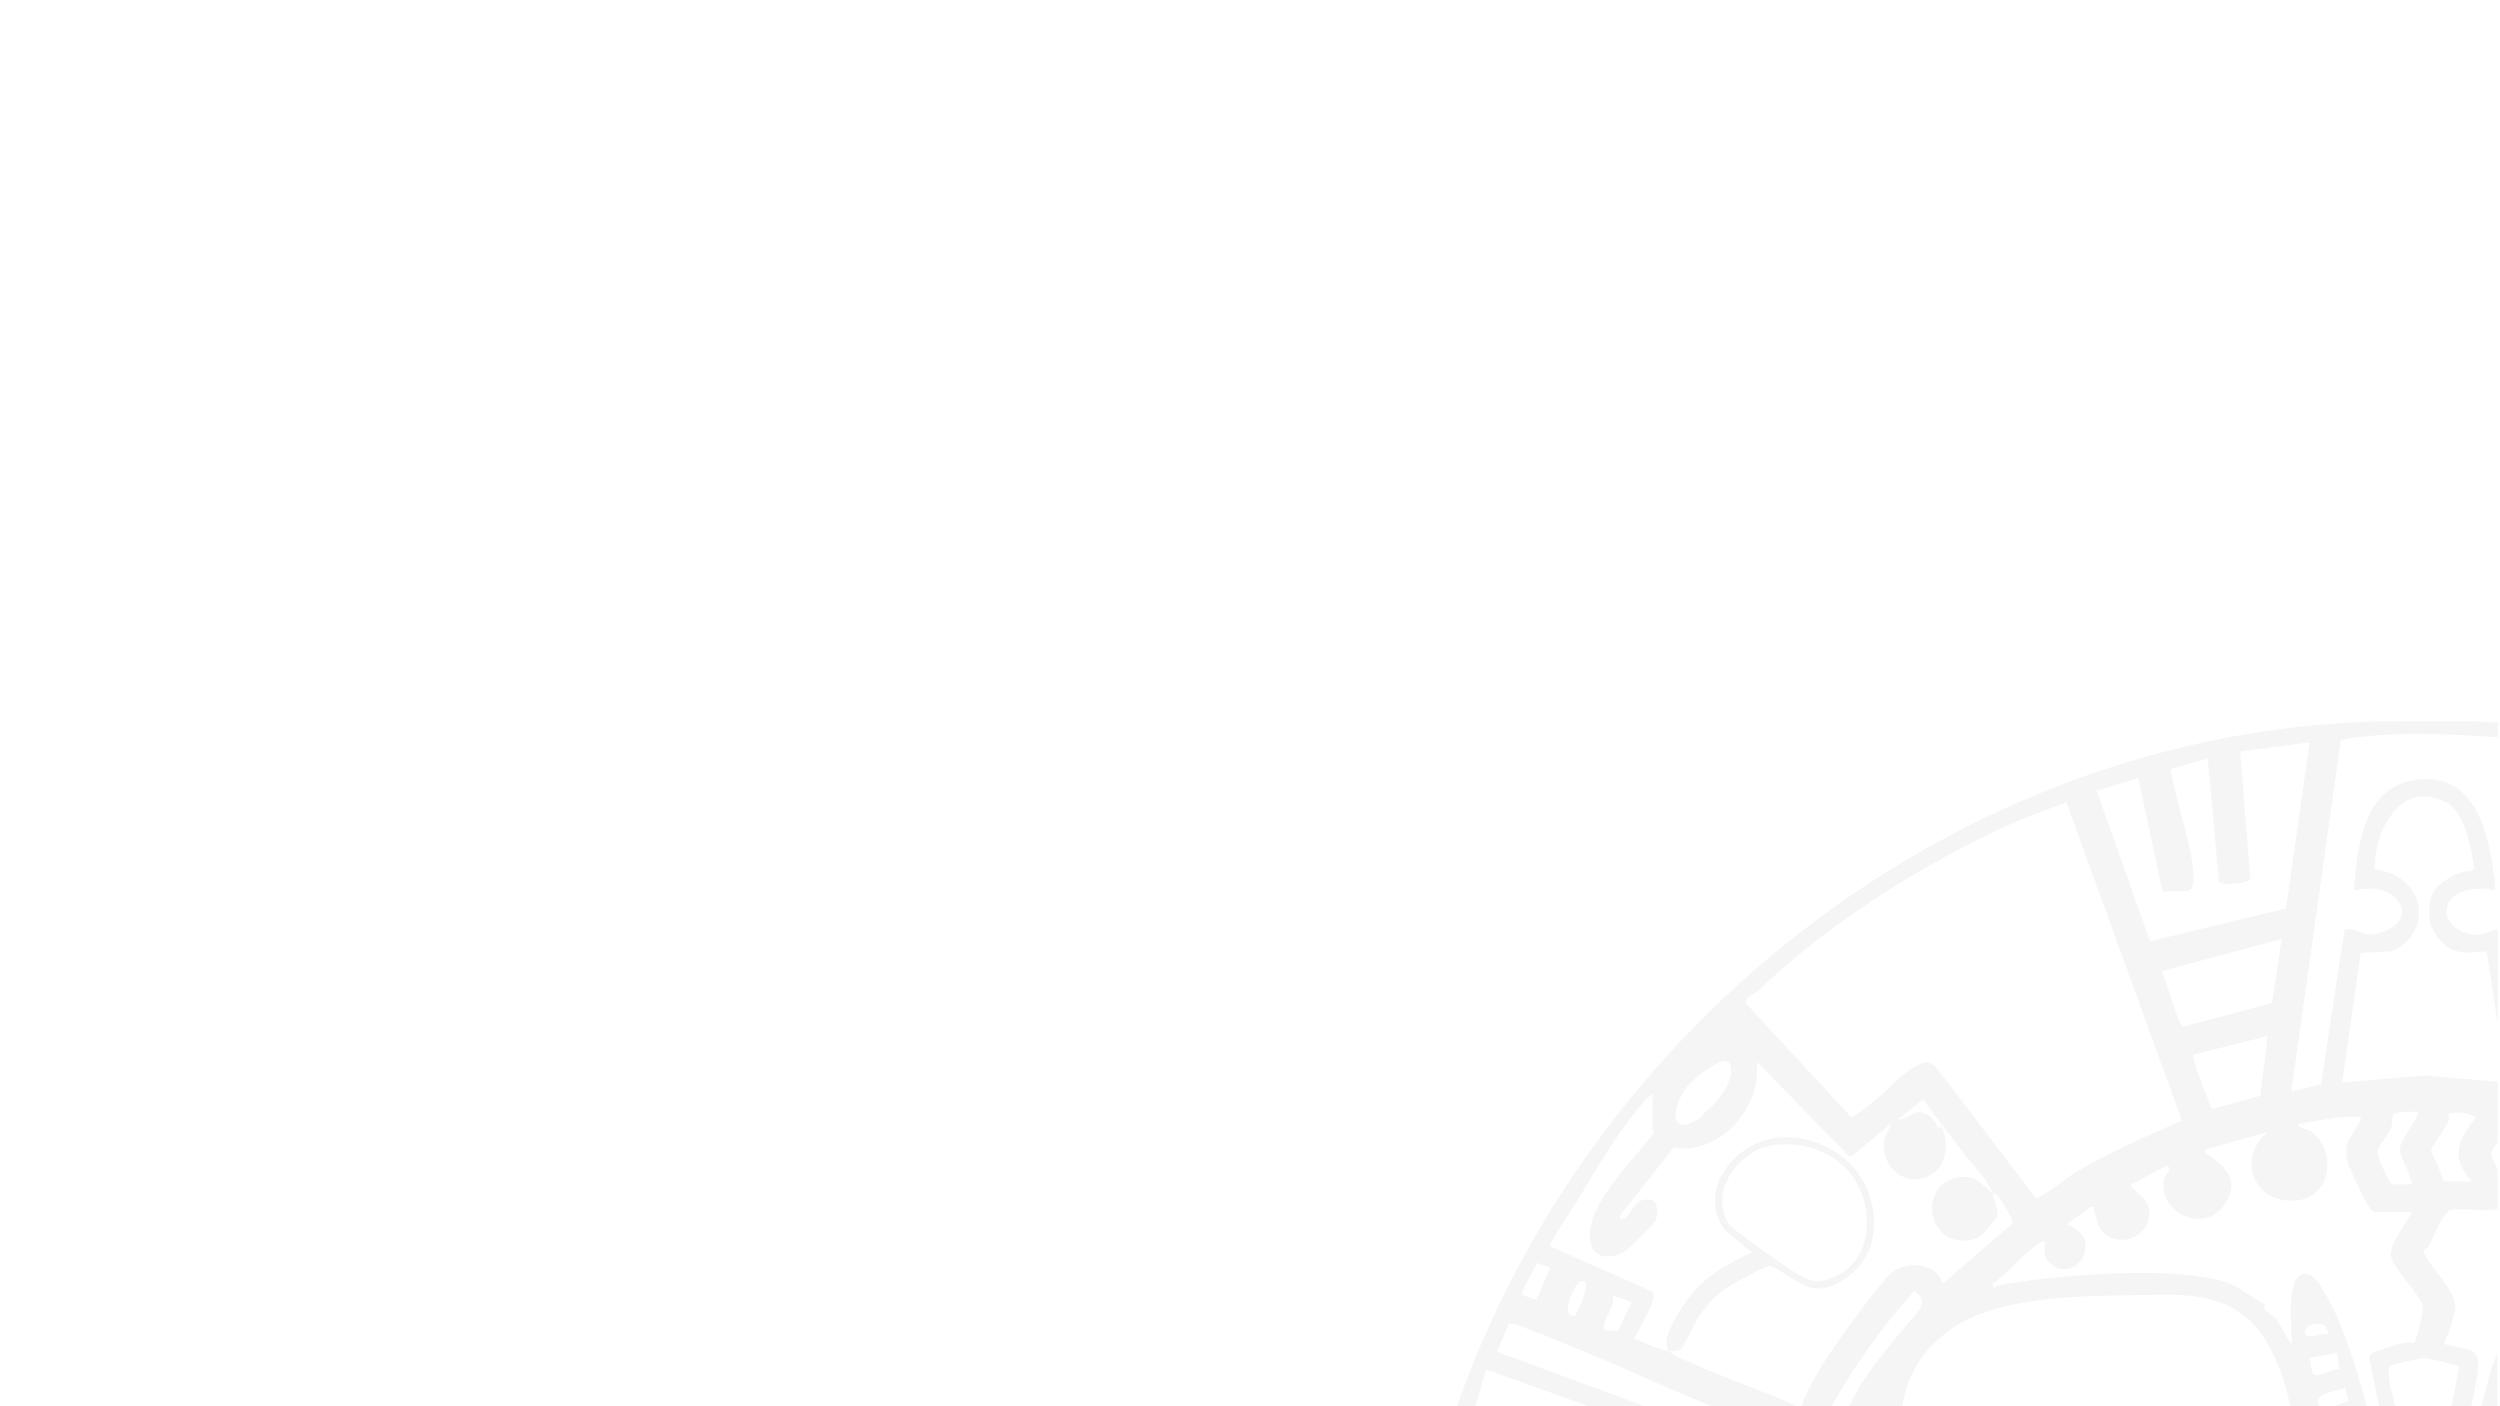 <?xml version="1.0" encoding="UTF-8"?>
<svg xmlns="http://www.w3.org/2000/svg" version="1.1" viewBox="0 0 1920 1080">
  <!-- Generator: Adobe Illustrator 29.0.0, SVG Export Plug-In . SVG Version: 2.1.0 Build 186)  -->
  <defs>
    <style>
      .st0 {
        fill: none;
      }

      .st1 {
        fill: #333;
      }

      .st2 {
        opacity: .1;
      }

      .st3 {
        opacity: .5;
      }
    </style>
  </defs>
  <g id="Capa_1">
    <g id="Capa_11" data-name="Capa_1" class="st3">
      <g class="st2">
        <path class="st0" d="M1787.9,1024.9c.8-.7-1.3-5.7-2.3-6.7-2.8-2.8-17.6-1.4-15.5,5.7,1.6,5.3,13.9-.8,17.7.9h.1Z"/>
        <path class="st0" d="M1837,909.5h14.8c2.3-2.5-9.2-21.5-8.9-27.4.4-6,15.6-26.4,14.2-27.7-3.9-1.3-17.2-1.1-19.3,2-.8,1.3-.2,6.6-1.6,9.9-2.3,5.5-9.1,12.9-10.4,18.2-.7,3.1,9.5,24.5,11.2,24.9h0Z"/>
        <path class="st0" d="M1470.9,1010c6.5-7.5,7.9-11.1-.2-18.9-25.5,27.9-46.5,58.2-65.1,90.8h13.4l10-18.3c13.3-20,26.6-35.9,41.9-53.6h0Z"/>
        <path class="st0" d="M1213.1,984.2c-2.5.7-16.4,26.3-3.7,26.5,2.8-4,15.5-30,3.7-26.5Z"/>
        <path class="st0" d="M1698.9,851.8l37.2-10.2,5.6-45.9-56.8,14.2c-2.3,2.3,11.8,36.8,14.2,41.9h-.2Z"/>
        <path class="st0" d="M1231.6,1021.3l10.8,1,10.5-22.3-14.2-5.3c1.5,9.9-7.2,16.8-7.1,26.6h0Z"/>
        <path class="st0" d="M1728.6,1014.9c-25.2-23.8-57.6-20.5-89.1-20.1-43.2.6-107.4.7-143.1,27.6-21.9,16.4-32,35.3-35.7,59.7h298.7c-.2-.8-.3-1.6-.5-2.4-4.4-21.1-14.5-49.7-30.4-64.7h0Z"/>
        <path class="st0" d="M1801.3,1065.8c-8.5,4.5-26.8,2.6-18.7,16.2h5.2l15.9-5.8-2.4-10.4h0Z"/>
        <path class="st0" d="M1821,1039c10.8-2.8,21.2-9.4,32.6-7.8,2.2-1.9,7.5-24.4,6.7-28.1-2-9.5-23.9-30.1-24.5-39.6-.6-9.4,17.3-31.6,15.9-32.8h-29.3c-3.7-3.6-5.9-8.6-8.3-13.1-2.2-4.2-11.6-24-12.1-27-.6-4-.5-9.5.7-13.4.8-2.8,11.7-17.6,9.9-19.4-16.4-1-31.9,2.8-48,5.3,1.1,4.3,6.7,3.4,9.4,5.3,20.7,14.7,16.8,50.5-10.3,53.4-32.8,3.5-46.6-32-22.3-52.5l-48,13.4c-1,4.1.8,2.9,2.3,4,11.8,9.2,23.4,17.1,14.5,34.8-14.4,28.7-54.2,10.5-48.4-16.3,1-4.5,7.3-7,2.3-10.1l-27.5,14.2c-1.9,2.8,9,9.4,10.6,12,10.8,17-7.5,36.8-26.1,29.1-10.5-4.4-10.1-11.3-13-20.8-.6-1.9,1.2-3.2-2.7-2.6l-18.7,13.3c31.3,10,6.3,48.5-13.2,29.1-4.1-4.1-3-7.4-3.5-12.5-.2-1.5,2.3-4.6-2-3.3-9.1,2.8-28,27.1-38.2,32l.8,3.5c3.7-2.2,8.3-2.9,12.5-3.6,41-6.6,128.1-13.7,166.1-.8,11.6,3.9,20.9,12.8,30.2,16.9-3.8,3.9,6.1,8.3,8.9,12,3.8,5.2,6.5,13.4,11.6,18.2,0-9.3-6.2-61.9,14.3-52.6,7.4,3.4,19.6,30,23,38.4,8.3,20.6,14.8,42.2,20.6,64.2h9.1l-8.3-39.6,1.9-3.5h.2l.3.3Z"/>
        <path class="st0" d="M1861.6,1042.7c-3.2,0-23.8,4.9-25.7,6.2-2.1,1.5-1.8,2.9-1.6,5.1.4,8.7,3.3,18.3,6,28h42l6.2-32.3c-1.3-1.6-23.6-7-26.9-7h0Z"/>
        <path class="st0" d="M1780.8,1056.1c4.7-1.1,10.4-4,15.8-4.7l-1.8-12.1-21.1,3.4c2,4.9,0,15.1,7.1,13.4h0Z"/>
        <path class="st0" d="M1867,882.8l10,24.6,21.1.2c-16.4-20.4-10.4-30.8,3.6-49.7-5.1-2.5-16.6-5.4-21.2-1.6-.2.2,1.2,2.8.3,4.6-3.8,7.3-9.5,14.7-13.7,21.9h-.1Z"/>
        <polygon class="st0" points="1132.2 1082 1225.8 1082 1141 1051.6 1132.2 1082"/>
        <path class="st0" d="M1180,998.2l10.7-24.9-10.4-3.4c-1.3,4.5-12.9,21.8-10.8,24.6l10.6,3.6h0Z"/>
        <path class="st0" d="M1269,992.1c5.3,3.7-11.8,30.6-14.2,36.4,8.7,2.2,17.6,8.4,26.6,8.9-5-9.1,3.2-21.8,8.2-30,14.2-23.8,31.2-34,55.8-45.5l-20.5-16.8c-22.4-29.6,6.7-67.5,39.1-71.2,46.3-5.3,85.2,35.7,72.9,81.9-4.4,16.5-24.9,34.7-42.7,33.8-12.1-.6-30.8-18.5-36.4-17.2-3.5.9-22.9,11.3-27.2,13.8-11.3,6.9-18.8,14.3-26.2,25.3-3.3,5-10.8,22-13.3,24-3.1,2.6-6.2,1.9-9.8,1.8,4,7.3,88.7,36.2,101.3,44.4,6.8-18.9,18.9-37.6,30.5-53.9,9.1-12.7,28.4-39.4,38.3-49.2,10.9-10.9,35.9-9.1,40.5,7.2l53.4-46.1c1.5-2.3-9.3-19.7-11.6-21.9-1.7-1.8-3.5-1-3.6-1.1,1.5,4.9,4.5,13.8,3.6,18.3-8,8.4-10.5,17.2-24.6,18-30.4,1.6-35.5-44.5-4.5-48.6,13.1-1.7,16.1,4.1,25.6,12.3-2.9-9.4-14.7-21.8-21.1-29.6l-32.3-42.6-19.5,15.2c10.3.8,10.4-8.7,21.3-4.4,3.3,1.4,10,7.2,9,11.5l3.5-1.8c7.4,16.8,2.1,37.5-17.4,40.4-16.9,2.5-29.6-13.9-26.6-30.3.9-4.9,4.4-7.4,4.9-12l-29.7,24.6h-2.7l-70.6-72.6c4.5,34.9-28.2,72.5-63.7,66.1l-41.1,52.1c-.7,2.3.4,3.6,2.6,2.6,7.3-3,7-18.1,22.8-14.2,4,4,4,12.1,1,16.8-1.5,2.3-20.1,20.9-22.5,22.3-10.5,6.4-25.2,6.4-27-8.1-1.9-15.3,8.4-31.3,16.9-43.3,9.6-13.6,21.9-25.8,31.9-39.2.6-1.5-.9-2.3-.9-2.7v-27.5c-2.6,1.9-6.1,5.3-8.2,7.9-19.4,23.1-33.7,48.1-48.7,72.9-2.4,4-23.3,34.6-21.4,36.5l78.3,34.7h0Z"/>
        <path class="st0" d="M1677,788.3l67.8-18,7.4-49.4-92.4,24.9c4.2,6,12.2,41.3,17.1,42.4h0Z"/>
        <path class="st0" d="M1442.5,843c9.3-7.8,18.2-18.9,29.6-24.5,6.4-3.2,7.6-4,14.2.6l76.9,100.8c1.9.3,6.5-2.4,8.3-3.6,7.2-4.5,15.5-11.7,23-16.2,25.9-15.3,53.6-27.4,81.1-39.4l-88.7-244.4c-17.2,6.5-34.7,12.9-51.3,20.6-63.9,29.8-135.1,75.1-185.7,124.4-2.2,2.1-8.5,3.2-9.6,9.1l80.9,87.4c3,.8,17.6-11.6,21.2-14.7h0Z"/>
        <path class="st0" d="M1755.6,697.6l18.1-127.6-53.4,7.1,7.9,97.8c-2.8,4.5-22.4,4.8-24.1,2.4l-8.7-94.9-28.5,8.2c4.2,25.7,15.5,54.5,17.6,80,1.6,20.1-7.9,11.1-22.1,14.4l-1.8-1.2-18.5-86.5-32.1,10,40.9,115.5,104.5-25.2h.2Z"/>
        <path class="st0" d="M1159.1,1016.4l-9.3,21.7,118.9,43.9h50.4c-51.6-21.5-102.4-45.6-154.7-64.9l-5.1-.7h-.2Z"/>
        <path class="st0" d="M1409.8,980c29.6-12.9,30-55.6,11.3-78.9-14.2-17.5-38.2-25.2-60.2-21.5-26.1,4.3-48.8,35.8-33,60.6,2.7,4.2,46.8,35.1,53.6,38.7,11.8,6.4,15.6,6.5,28.3,1.1h0Z"/>
        <path class="st0" d="M1305.4,858.8c2-1.3,2.2-2.9,3.2-3.7,8.6-7,20.3-20.2,20.8-31.9.6-14.9-11.5-6.1-18-2-5.6,3.6-16.2,12.3-19.8,19.5-8.4,17-7.2,31.3,13.8,18.1h0Z"/>
        <path class="st1" d="M1918,1071.7c-.2-.8-.2-1.7,0-2.4v-30.6c-1.7,4.7-3.2,8.7-4.5,11.5l-8.3,31.9h12.7v-10.4h.1Z"/>
        <path class="st1" d="M1504.6,904.2c-30.8,4-25.8,50.2,4.5,48.6,14-.7,16.6-9.6,24.6-18,1.1-4.5-2-13.4-3.6-18.3-9.5-8.2-12.5-14-25.6-12.3h0Z"/>
        <path class="st1" d="M1141,1051.6l84.7,30.4h42.9l-118.9-43.9,9.3-21.7,5.1.7c52.4,19.3,103.1,43.3,154.7,64.9h86.6c18.6-32.6,39.6-63,65.1-90.8,8.1,7.8,6.7,11.3.2,18.9-15.1,17.6-28.6,33.6-41.9,53.6l-10,18.3h41.8c3.8-24.4,13.9-43.2,35.7-59.7,35.7-26.8,99.8-27,143.1-27.6,31.4-.4,63.9-3.7,89.1,20.1,15.9,15,26,43.6,30.4,64.7.2.8.3,1.6.5,2.4h23c-8.1-13.6,10.2-11.7,18.7-16.2l2.4,10.4-15.9,5.8h30.5c-5.7-22-12.3-43.6-20.6-64.2-3.4-8.3-15.5-35.1-23-38.4-20.5-9.3-14.3,43.2-14.3,52.6-5-4.8-7.8-13-11.6-18.2-2.8-3.8-12.6-8.1-8.9-12-9.4-4.1-18.6-13-30.2-16.9-38-12.9-125-5.8-166.1.8-4.2.6-8.8,1.4-12.5,3.6l-.8-3.5c10.2-4.9,29.1-29.2,38.2-32,4.3-1.3,1.9,1.9,2,3.3.5,5.2-.6,8.4,3.5,12.5,19.5,19.3,44.4-19.1,13.2-29.1l18.7-13.3c3.9-.6,2.1.6,2.7,2.6,2.9,9.6,2.4,16.4,13,20.8,18.5,7.7,36.8-12.1,26.1-29.1-1.6-2.6-12.5-9.2-10.6-12l27.5-14.2c4.9,3.2-1.4,5.7-2.3,10.1-5.7,26.8,34,44.9,48.4,16.3,8.9-17.7-2.7-25.6-14.5-34.8-1.5-1.1-3.2,0-2.3-4l48-13.4c-24.5,20.4-10.6,55.9,22.3,52.5,27.1-2.8,31-38.7,10.3-53.4-2.7-1.9-8.3-1-9.4-5.3,16.1-2.5,31.5-6.3,48-5.3,1.9,1.8-9,16.7-9.9,19.4-1.2,3.9-1.4,9.4-.7,13.4.5,3,10,22.8,12.1,27,2.3,4.5,4.5,9.6,8.3,13.1h29.3c1.4,1.2-16.6,23.4-15.9,32.8.6,9.6,22.6,30.1,24.5,39.6.8,3.7-4.5,26.2-6.7,28.1-11.4-1.6-21.8,5-32.6,7.8l-1.9,3.5,8.3,39.6h12.7c-2.7-9.7-5.6-19.3-6-28,0-2.2-.4-3.6,1.6-5.1,1.9-1.4,22.5-6.2,25.7-6.2s25.7,5.4,26.9,7l-6.2,32.3h15.1c2.4-11.3,4.3-20.9,4.8-23.7,4-25.3-4.3-20.6-25.3-26.3,2.8-7.3,7.4-18.8,8.5-26.2,2-14.7-19.3-31.8-24.5-45.7,0-1.4,2.8-.6,3.6-2.1,5.1-9.1,8.3-20.2,15.9-28.2,7.5-3.6,26.6,1.4,37.7-1.5v-30.8c-2.8-4.9-5.2-9.5-5-12.1,0-1.5,2.5-4.9,5-8.4v-46.4l-56.3-4.9-63.1,5.5,14.2-99.5,24.4-1.4c34-16.8,22.9-59.2-13.6-62.7-.6-30,20.4-70.8,56.1-50.8,12.3,7,19.1,36.2,20,49.8l-1.5,2.1c-11.3-.2-29.2,10-31.7,21.6-3.1,14.2-.4,23.8,9.6,34.1,8.3,8.6,21.1,7.4,31.9,5.9l1.8,1.3,8.3,55.1v-73.3c-4.4.6-8.3,3.3-12.1,3.9-12.2,1.8-29.3-5.7-27.1-19.9,2.4-15.1,24.9-17.1,37-13.8,0-2.6.2-5.2-.2-7.8-4.5-37.4-15.7-87-65.2-76.2-36.8,8.1-40.1,53-43.1,84,13.2-2.8,30.8-2.4,36.4,12.5,4.8,13-14.8,22.9-26.5,21.1-5.2-.8-10.4-5.6-16.9-3.4l-18.1,118.8-22.8,5.6,38.1-270.3c39.8-6.8,80.2-4.5,120.5-1.9v-11.3c-5.7-.3-11.6-.6-17.3-.8-3.4-.2-74.6,0-78,0-320.4,9.9-602.1,233-704.8,528h14.3l8.8-30.4v.2l-.3-.3ZM1796.6,1051.3c-5.3.6-11.1,3.6-15.8,4.7-7.2,1.8-5.1-8.4-7.1-13.4l21.1-3.4,1.8,12.1h0ZM1785.6,1018.2c1,1,3.1,5.9,2.3,6.7-3.9-1.7-16.1,4.5-17.7-.9-2.2-7.2,12.6-8.6,15.5-5.7h-.1ZM1880.4,856.2c4.6-3.8,16.1-.8,21.2,1.6-14,18.9-20,29.3-3.6,49.7l-21.1-.2-10-24.6c4.2-7.2,9.9-14.6,13.7-21.9,1-1.9-.5-4.5-.3-4.6h.1ZM1825.9,884.6c1.3-5.3,8-12.7,10.4-18.2,1.5-3.4.8-8.6,1.6-9.9,2.1-3.2,15.4-3.3,19.3-2,1.4,1.3-13.8,21.7-14.2,27.7-.4,6.1,11.2,25,8.9,27.4h-14.8c-1.7-.3-11.9-21.8-11.2-24.9h0ZM1209.4,1010.7c-12.6-.2,1.2-25.7,3.7-26.5,11.7-3.5-.9,22.3-3.7,26.5ZM1242.5,1022.4l-10.8-1c-.2-9.8,8.7-16.8,7.1-26.6l14.2,5.3-10.5,22.3h0ZM1736.1,841.6l-37.2,10.2c-2.3-5.2-16.5-39.7-14.2-41.9l56.8-14.2-5.6,45.9h.2ZM1744.8,770.4l-67.8,18c-4.9-1.1-12.9-36.4-17.1-42.4l92.4-24.9-7.4,49.4h0ZM1642.2,597.4l18.5,86.5,1.8,1.2c14.1-3.3,23.7,5.7,22.1-14.4-2.1-25.5-13.4-54.3-17.6-80l28.5-8.2,8.7,94.9c1.7,2.3,21.4,2,24.1-2.4l-7.9-97.8,53.4-7.1-18.1,127.6-104.5,25.2-40.9-115.5,32.1-10h-.2ZM1350,761.2c50.6-49.2,121.8-94.6,185.7-124.4,16.7-7.8,34.2-14.2,51.3-20.6l88.7,244.4c-27.5,12.1-55.3,24.2-81.1,39.4-7.4,4.4-15.8,11.7-23,16.2-1.9,1.2-6.5,4-8.3,3.6l-76.9-100.8c-6.6-4.6-7.9-3.7-14.2-.6-11.5,5.6-20.3,16.8-29.6,24.5-3.7,3.1-18.2,15.5-21.2,14.7l-80.9-87.4c1.1-5.8,7.4-7,9.6-9.1h0ZM1291.7,840.6c3.6-7.3,14.2-15.9,19.8-19.5,6.5-4,18.5-12.9,18,2-.5,11.7-12.2,24.9-20.8,31.9-1.1.8-1.2,2.5-3.2,3.7-21,13.2-22.3-1.2-13.8-18.1h0ZM1212.2,920.9c15-24.9,29.2-49.9,48.7-72.9,2-2.4,5.5-6,8.2-7.9v27.5c0,.4,1.5,1.2.9,2.7-10,13.4-22.3,25.6-31.9,39.2-8.5,12-18.9,28-16.9,43.3,1.9,14.5,16.4,14.5,27,8.1,2.3-1.5,21.1-20.1,22.5-22.3,2.9-4.6,3-12.7-1-16.8-15.9-3.9-15.5,11.3-22.8,14.2-2.2.9-3.3-.4-2.6-2.6l41.1-52.1c35.5,6.3,68.3-31.2,63.7-66.1l70.6,72.5h2.7l29.7-24.6c-.6,4.6-4,7-4.9,12-3,16.3,9.6,32.8,26.6,30.3,19.5-2.9,24.9-23.5,17.4-40.4l-3.5,1.8c1.1-4.2-5.7-10.1-9-11.5-10.8-4.4-10.9,5.1-21.3,4.4l19.5-15.2,32.3,42.6c6.3,7.7,18.1,20.2,21.1,29.6.2.2,1.9-.6,3.6,1.1,2.3,2.3,13,19.7,11.6,21.9l-53.4,46.1c-4.6-16.4-29.6-18.1-40.5-7.2-9.9,9.8-29.2,36.6-38.3,49.2-11.7,16.4-23.7,35-30.5,53.9-12.6-8.2-97.2-37.2-101.3-44.4-9.1-.5-17.9-6.8-26.6-8.9,2.4-5.7,19.5-32.6,14.2-36.4l-78.3-34.7c-1.9-1.9,18.9-32.5,21.4-36.5h0ZM1180.3,970l10.4,3.4-10.7,24.9-10.6-3.6c-2-2.8,9.6-20.2,10.8-24.6h0Z"/>
        <path class="st1" d="M1291.2,1035.5c2.4-2,10-19,13.3-24,7.4-11,14.8-18.5,26.2-25.3,4.2-2.5,23.7-13,27.2-13.8,5.5-1.4,24.3,16.5,36.4,17.2,17.8,1,38.4-17.3,42.7-33.8,12.2-46.1-26.6-87-72.9-81.9-32.4,3.6-61.5,41.5-39.1,71.2l20.5,16.8c-24.6,11.4-41.6,21.7-55.8,45.5-4.9,8.3-13.2,20.9-8.2,30,3.6.2,6.7.7,9.8-1.8h0ZM1327.9,940.3c-15.9-24.9,6.9-56.3,33-60.6,21.9-3.6,46.1,4,60.2,21.5,18.7,23.2,18.3,65.9-11.3,78.9-12.6,5.5-16.4,5.3-28.3-1.1-6.8-3.6-50.9-34.5-53.6-38.7h0Z"/>
      </g>
    </g>
  </g>
  <g id="Capa_3">
    <rect class="st0" y="-4" width="1925.4" height="1089.1"/>
  </g>
</svg>